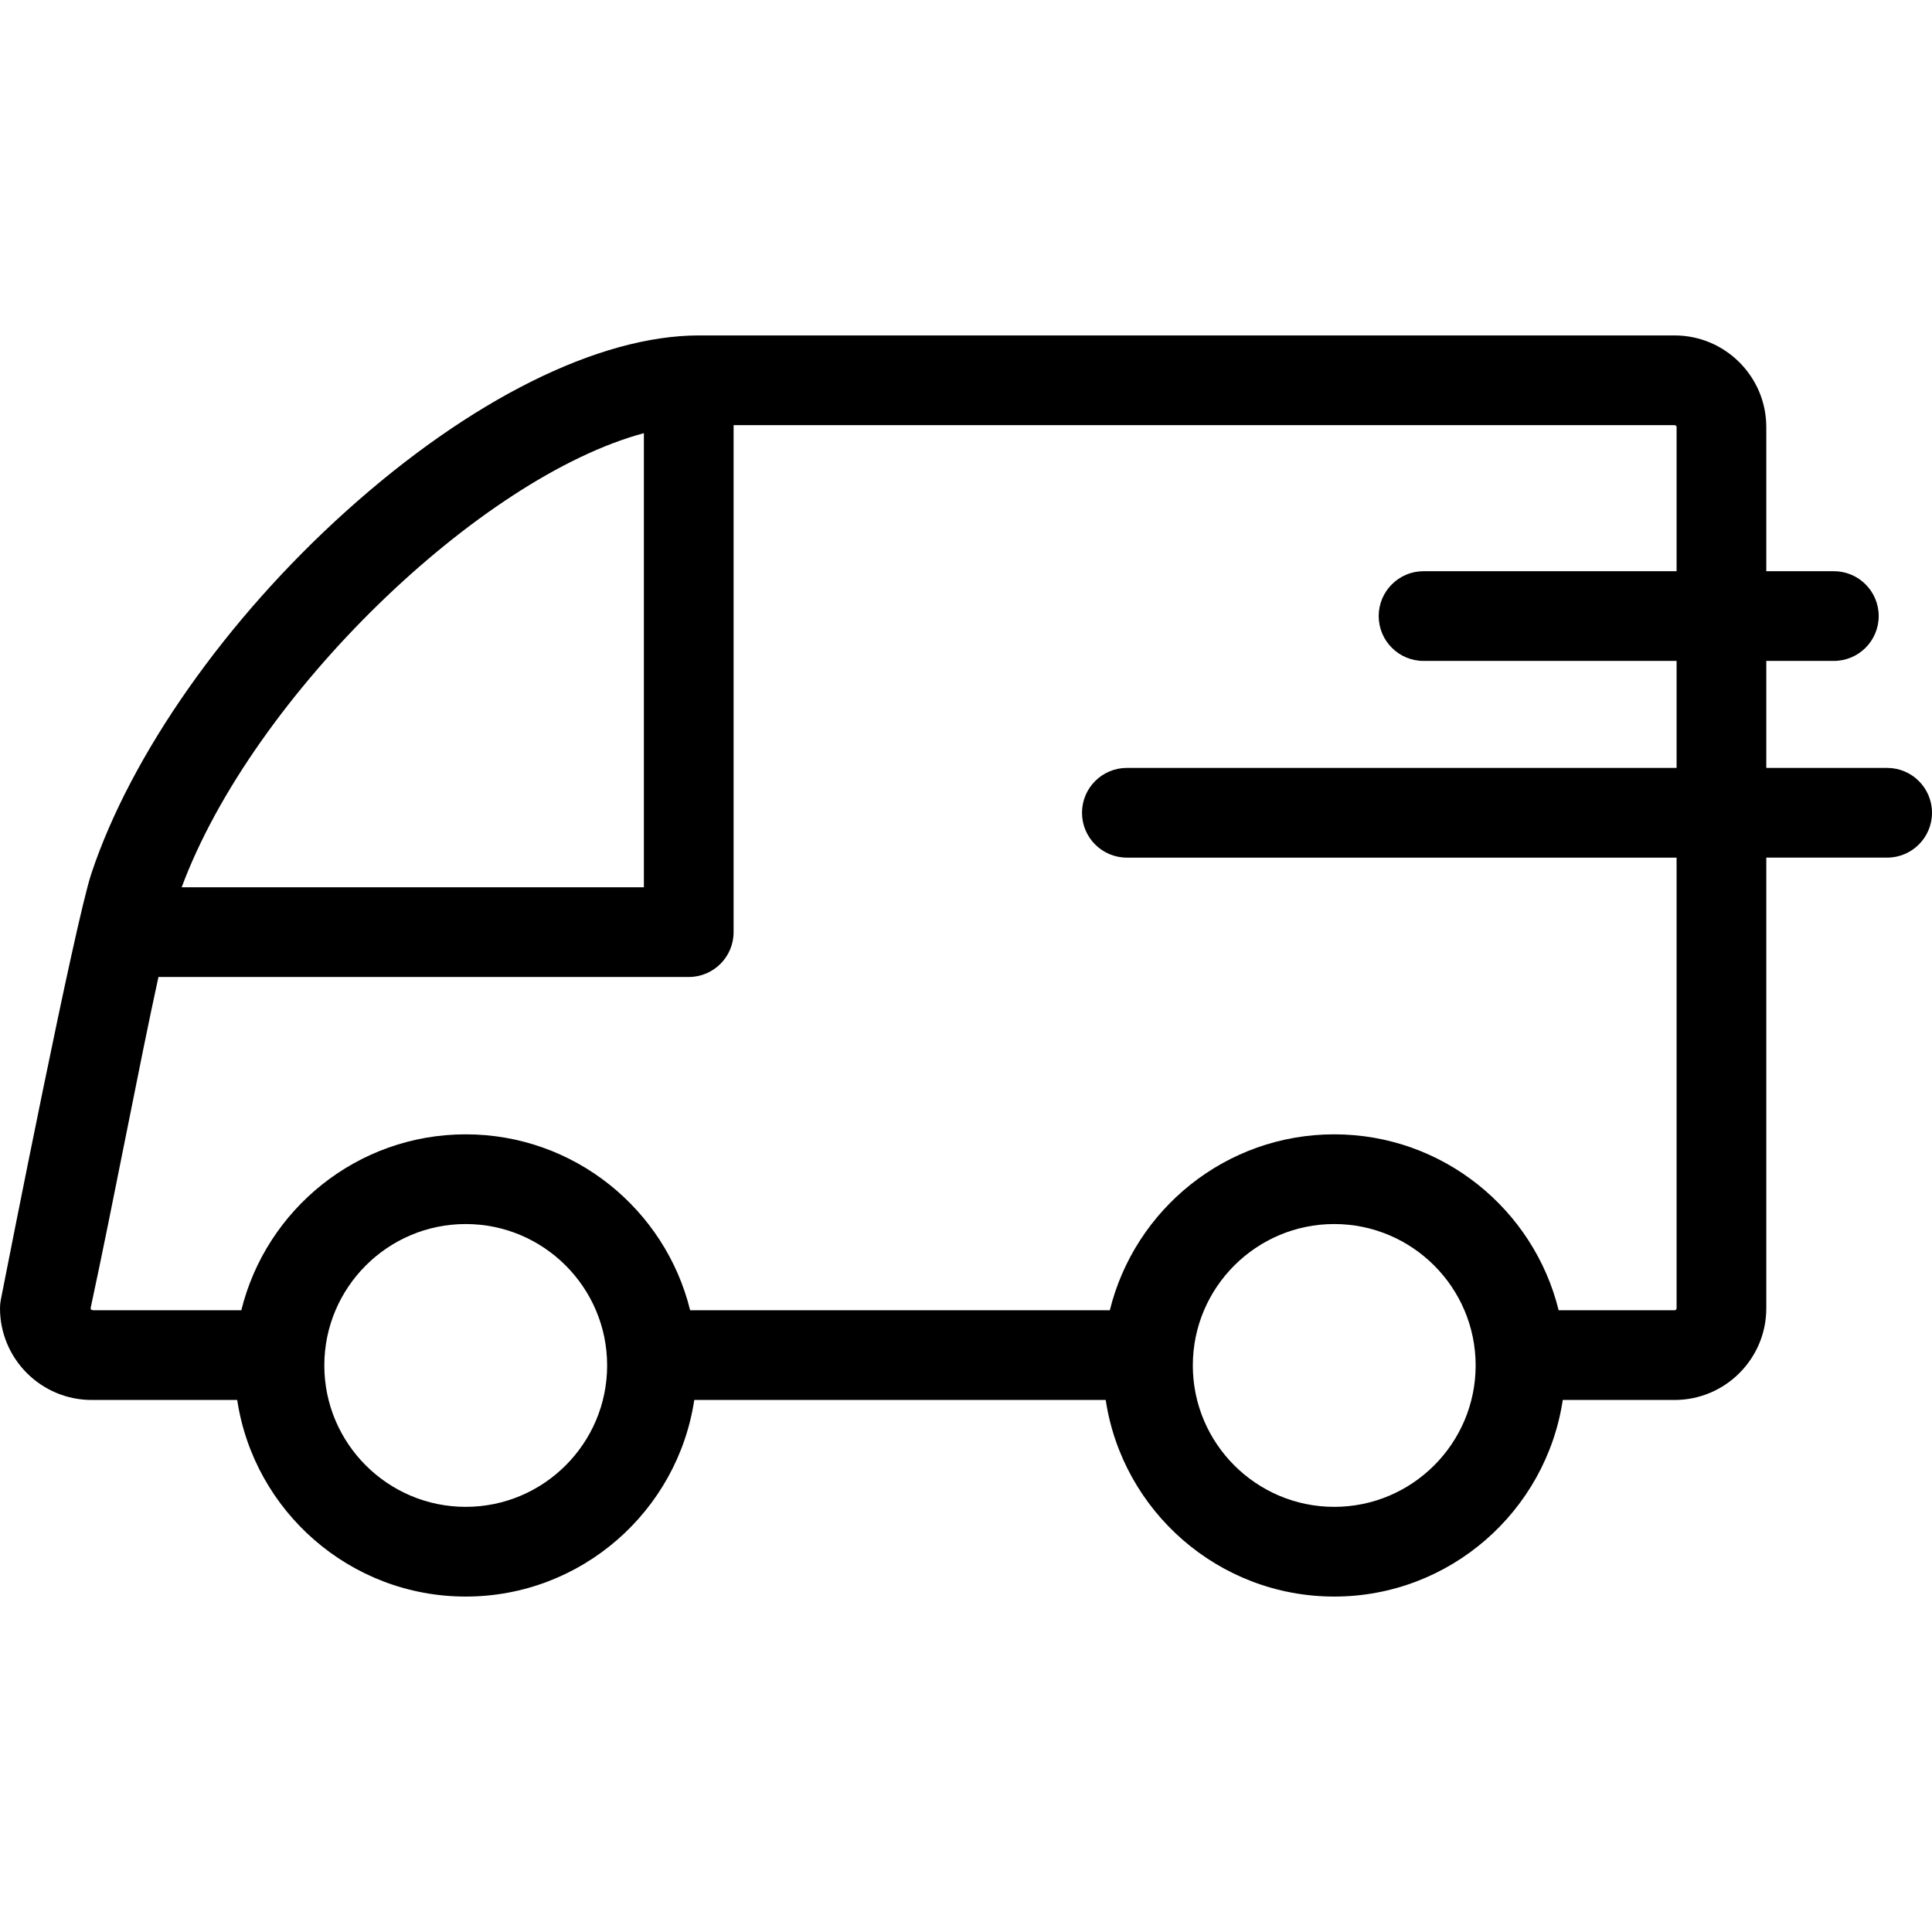 <?xml version="1.0"?>
<svg xmlns="http://www.w3.org/2000/svg" xmlns:xlink="http://www.w3.org/1999/xlink" version="1.1" id="Capa_1" x="0px" y="0px" viewBox="0 0 495.317 495.317" style="enable-background:new 0 0 495.317 495.317;" xml:space="preserve" width="512px" height="512px"><g transform="matrix(-1 2.44929e-16 2.44929e-16 1 495.317 -7.63083e-15)"><path d="M495.103,333.198c-1.933-9.851-19.004-96.612-23.221-109.279c-10.139-30.455-34.498-65.125-65.159-92.742  c-31.879-28.713-64.908-45.181-90.62-45.181H65.991c-12.962,0-23.508,10.546-23.508,23.508v36.938H25.165  c-6.351,0-11.5,5.149-11.5,11.5s5.149,11.5,11.5,11.5h17.317v27.432H11.5c-6.351,0-11.5,5.149-11.5,11.5  c0,6.351,5.149,11.5,11.5,11.5h30.982v115.537c0,12.962,10.546,23.507,23.508,23.507h28.672  c4.287,28.488,28.926,50.401,58.59,50.401c29.664,0,54.303-21.913,58.589-50.401h105.484c4.286,28.488,28.926,50.401,58.59,50.401  c29.664,0,54.303-21.913,58.589-50.401h37.304c12.963,0,23.509-10.545,23.509-23.507  C495.317,334.669,495.245,333.928,495.103,333.198z M448.743,227.476l-118.502-0.001V111.052  C372.222,122.327,430.41,178.181,448.743,227.476z M153.253,386.32c-19.99,0-36.254-16.263-36.254-36.254  c0-19.99,16.264-36.253,36.254-36.253c19.99,0,36.253,16.263,36.253,36.253C189.505,370.057,173.243,386.32,153.253,386.32z   M375.916,386.32c-19.99-0.001-36.254-16.264-36.254-36.254c0-19.99,16.264-36.253,36.254-36.253s36.253,16.263,36.253,36.253  C412.169,370.057,395.906,386.32,375.916,386.32z M471.24,335.919c-9.59,0-37.791,0-37.791,0  c-6.361-25.861-29.736-45.105-57.533-45.105s-51.173,19.244-57.534,45.105H210.786c-6.361-25.861-29.736-45.105-57.533-45.105  c-27.797,0-51.173,19.244-57.534,45.105H65.991c-0.28,0-0.508-0.228-0.508-0.507V219.875h140.934c6.351,0,11.5-5.149,11.5-11.5  c0-6.351-5.149-11.5-11.5-11.5H65.482v-27.432h64.87c6.351,0,11.5-5.149,11.5-11.5s-5.149-11.5-11.5-11.5h-64.87v-36.938  c0-0.28,0.228-0.508,0.508-0.508h241.251v129.978c0,6.351,5.148,11.5,11.5,11.5l135.955,0.001  c4.904,22.361,11.63,58.202,17.356,84.734C472.168,335.744,471.834,335.919,471.24,335.919z" data-original="#000000" class="active-path" fill="#000000"/></g> </svg>

